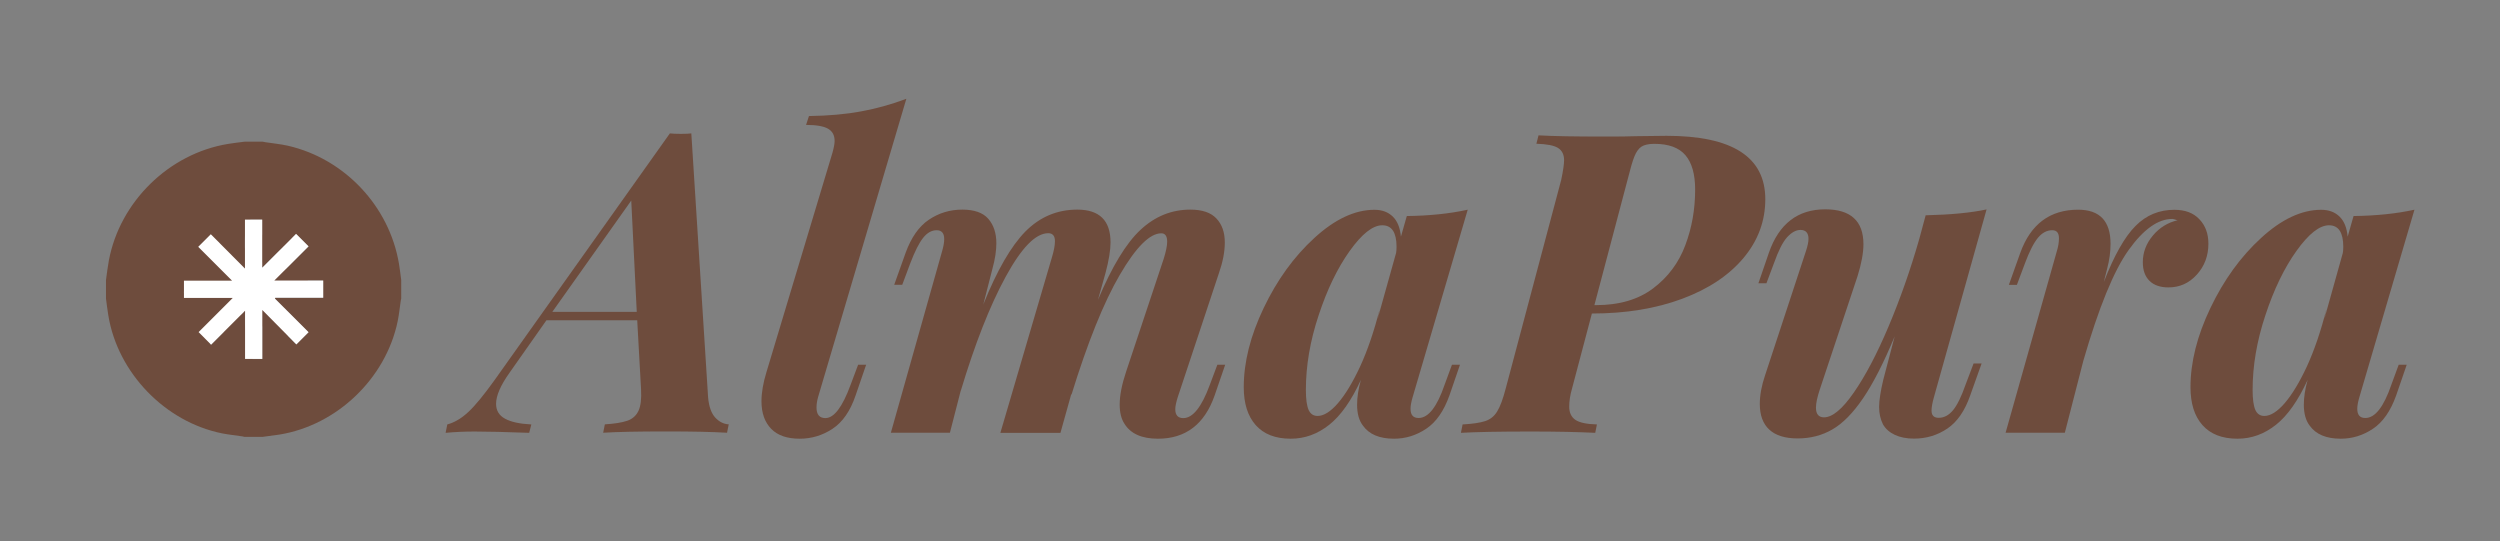 <?xml version="1.0" encoding="utf-8"?>
<!-- Generator: Adobe Illustrator 26.4.1, SVG Export Plug-In . SVG Version: 6.00 Build 0)  -->
<svg version="1.1" id="Capa_1" xmlns="http://www.w3.org/2000/svg" xmlns:xlink="http://www.w3.org/1999/xlink" x="0px" y="0px"
	 viewBox="0 0 268 58" style="enable-background:new 0 0 268 58;" xml:space="preserve">
<rect x="0" y="0" width="268" height="58" fill="#808080" stroke="none"/>
<style type="text/css">
	.st0{fill:#6E4C3D;}
	.st1{fill:#FFFFFF;}
</style>
<g>
	<g>
		<path class="st0" d="M33,30.3c-0.19,0.75-0.78,0.93-1.42,0.96c-0.99,0.04-1.99,0.02-2.98,0.03c-0.49,0-0.98,0-1.49,0
			c0.06,0.04,0.11,0.09,0.17,0.13c1.1,0.79,2.21,1.57,3.3,2.36c0.18,0.13,0.34,0.3,0.48,0.47c0.39,0.46,0.42,1.04,0.11,1.45
			c-0.34,0.44-0.93,0.59-1.46,0.3c-0.59-0.33-1.16-0.71-1.72-1.11c-0.73-0.52-1.44-1.09-2.16-1.63c-0.04-0.03-0.08-0.06-0.16-0.12
			c0.04,0.1,0.06,0.16,0.08,0.22c0.43,1.29,0.87,2.59,1.29,3.89c0.13,0.4,0.21,0.82,0.04,1.24c-0.15,0.4-0.46,0.65-0.87,0.71
			c-0.44,0.07-0.84-0.06-1.08-0.47c-0.18-0.31-0.35-0.63-0.46-0.97c-0.4-1.23-0.77-2.46-1.15-3.7c-0.02-0.06-0.04-0.12-0.07-0.23
			c-0.04,0.1-0.06,0.16-0.08,0.22c-0.37,1.21-0.74,2.42-1.13,3.63c-0.12,0.36-0.28,0.7-0.48,1.03c-0.27,0.45-0.79,0.62-1.25,0.46
			c-0.51-0.18-0.83-0.65-0.79-1.18c0.05-0.72,0.3-1.39,0.53-2.07c0.29-0.86,0.6-1.72,0.9-2.58c0.02-0.05,0.03-0.1,0.06-0.19
			c-0.08,0.06-0.13,0.09-0.18,0.13c-1.05,0.78-2.1,1.57-3.16,2.34c-0.32,0.24-0.67,0.45-1.09,0.51c-0.49,0.06-0.91-0.14-1.13-0.54
			c-0.22-0.39-0.2-0.91,0.12-1.25c0.3-0.32,0.62-0.63,0.98-0.89c0.95-0.69,1.92-1.36,2.88-2.03c0.05-0.04,0.1-0.07,0.15-0.15
			c-0.06,0-0.12,0-0.18,0c-1.22,0.02-2.44,0.04-3.65,0.04c-0.43,0-0.86-0.03-1.27-0.18c-0.51-0.19-0.79-0.58-0.77-1.1
			c0.02-0.52,0.3-0.9,0.85-1.02c0.46-0.1,0.95-0.15,1.42-0.15c1.14-0.01,2.27,0.03,3.41,0.04c0.07,0,0.13,0,0.25,0
			c-0.1-0.07-0.15-0.12-0.21-0.16c-1.1-0.79-2.21-1.57-3.3-2.37c-0.33-0.24-0.63-0.53-0.75-0.95c-0.12-0.43-0.02-0.8,0.3-1.11
			c0.3-0.29,0.68-0.38,1.07-0.25c0.33,0.11,0.66,0.27,0.94,0.47c1.06,0.77,2.11,1.56,3.16,2.34c0.05,0.04,0.1,0.07,0.19,0.13
			c-0.16-0.45-0.31-0.86-0.44-1.27c-0.31-0.94-0.63-1.88-0.92-2.83c-0.13-0.41-0.21-0.83-0.04-1.26c0.15-0.39,0.45-0.64,0.85-0.7
			c0.43-0.07,0.83,0.05,1.07,0.44c0.19,0.32,0.37,0.65,0.48,1c0.4,1.23,0.77,2.46,1.15,3.7c0.02,0.06,0.04,0.11,0.07,0.22
			c0.04-0.1,0.06-0.16,0.08-0.22c0.37-1.21,0.74-2.42,1.13-3.63c0.12-0.36,0.29-0.71,0.49-1.04c0.24-0.39,0.72-0.57,1.13-0.47
			c0.48,0.12,0.84,0.48,0.86,0.95c0.02,0.33,0,0.68-0.1,0.99c-0.41,1.3-0.85,2.59-1.29,3.89c-0.02,0.06-0.04,0.12-0.08,0.23
			c0.09-0.07,0.14-0.1,0.19-0.14c1.05-0.78,2.09-1.56,3.14-2.33c0.33-0.24,0.68-0.46,1.1-0.51c0.49-0.06,0.9,0.15,1.13,0.55
			c0.22,0.38,0.19,0.91-0.13,1.25c-0.3,0.32-0.62,0.63-0.98,0.89c-0.95,0.69-1.92,1.36-2.88,2.03c-0.05,0.03-0.1,0.07-0.2,0.14
			c0.12,0,0.18,0,0.24,0c1.25-0.02,2.5-0.04,3.75-0.04c0.33,0,0.67,0.06,1,0.12c0.49,0.09,0.83,0.38,0.95,0.88
			C33,30.01,33,30.16,33,30.3z"/>
	</g>
</g>
<g>
	<g>
		<g>
			<g>
				<path class="st0" d="M76.68,44.77c0.42,0.45,0.9,0.69,1.44,0.72l-0.18,0.9c-1.53-0.09-3.71-0.14-6.53-0.14
					c-3.06,0-5.31,0.05-6.75,0.14l0.18-0.9c1.02-0.06,1.82-0.19,2.39-0.38c0.57-0.19,0.98-0.56,1.22-1.08
					c0.24-0.52,0.33-1.3,0.27-2.32l-0.41-7.38h-9.73l-3.96,5.63c-0.96,1.35-1.44,2.46-1.44,3.33c0,0.72,0.32,1.25,0.97,1.6
					c0.65,0.35,1.58,0.55,2.81,0.61l-0.23,0.9c-2.52-0.09-4.47-0.14-5.85-0.14c-1.11,0-2.15,0.05-3.11,0.14l0.18-0.9
					c0.78-0.21,1.54-0.66,2.27-1.35c0.74-0.69,1.67-1.83,2.81-3.42l18.78-26.43c0.27,0.03,0.66,0.05,1.17,0.05
					c0.54,0,0.92-0.02,1.13-0.05l1.8,28.32C76,43.6,76.26,44.32,76.68,44.77z M68.26,33.43l-0.59-11.93l-8.46,11.93H68.26z"/>
				<path class="st0" d="M87.53,43.69c0,0.75,0.32,1.13,0.95,1.13c0.93,0,1.83-1.19,2.7-3.56l0.81-2.16h0.86l-1.13,3.29
					c-0.57,1.68-1.4,2.87-2.48,3.58s-2.25,1.06-3.51,1.06c-1.35,0-2.37-0.35-3.06-1.06c-0.69-0.71-1.04-1.69-1.04-2.95
					c0-0.93,0.18-1.98,0.54-3.15l7.07-23.5c0.15-0.54,0.23-0.96,0.23-1.26c0-0.6-0.23-1.04-0.7-1.31c-0.47-0.27-1.25-0.41-2.36-0.41
					l0.31-0.95c2.07-0.03,3.93-0.19,5.58-0.5c1.65-0.3,3.27-0.75,4.86-1.35l-9.46,31.97C87.59,42.96,87.53,43.33,87.53,43.69z"/>
				<path class="st0" d="M131.34,39.1l-1.13,3.29c-1.08,3.09-3.11,4.64-6.08,4.64c-1.74,0-2.94-0.54-3.6-1.62
					c-0.33-0.51-0.5-1.19-0.5-2.03c0-0.99,0.23-2.16,0.68-3.51l4.05-12.16c0.24-0.78,0.36-1.38,0.36-1.8c0-0.6-0.21-0.9-0.63-0.9
					c-1.23,0-2.71,1.48-4.44,4.44s-3.46,7.26-5.2,12.9v-0.14l-1.17,4.19h-6.44l5.49-18.69c0.24-0.78,0.36-1.4,0.36-1.85
					c0-0.57-0.24-0.86-0.72-0.86c-1.35,0-2.87,1.56-4.57,4.68c-1.7,3.12-3.29,7.19-4.8,12.2v-0.04l-1.17,4.55H95.5l5.49-19.45
					c0.15-0.51,0.23-0.95,0.23-1.31c0-0.63-0.27-0.95-0.81-0.95c-0.54,0-1.03,0.28-1.46,0.83c-0.44,0.56-0.89,1.46-1.37,2.72
					l-0.86,2.3h-0.86l1.22-3.42c0.6-1.65,1.43-2.84,2.5-3.56c1.07-0.72,2.26-1.08,3.58-1.08c1.29,0,2.22,0.33,2.79,0.99
					c0.57,0.66,0.86,1.53,0.86,2.61c0,0.78-0.13,1.68-0.41,2.7l-0.99,3.87c1.47-3.66,2.98-6.27,4.52-7.83
					c1.55-1.56,3.4-2.34,5.56-2.34c2.37,0,3.56,1.17,3.56,3.51c0,0.84-0.18,1.94-0.54,3.29l-0.81,2.88c1.5-3.57,3.02-6.08,4.57-7.52
					c1.55-1.44,3.32-2.16,5.34-2.16c1.26,0,2.19,0.31,2.79,0.95c0.6,0.63,0.9,1.49,0.9,2.57c0,0.99-0.21,2.09-0.63,3.29l-4.41,13.28
					c-0.18,0.57-0.27,1.01-0.27,1.31c0,0.63,0.29,0.95,0.86,0.95c1.02,0,1.97-1.19,2.84-3.56l0.81-2.16H131.34z"/>
				<path class="st0" d="M155.65,39.1h0.86l-1.13,3.29c-0.6,1.68-1.43,2.87-2.5,3.58c-1.07,0.71-2.21,1.06-3.44,1.06
					c-1.56,0-2.67-0.47-3.33-1.4c-0.42-0.54-0.63-1.29-0.63-2.25c0-0.78,0.13-1.67,0.41-2.66c-1.02,2.22-2.15,3.83-3.4,4.82
					c-1.25,0.99-2.62,1.49-4.12,1.49c-1.65,0-2.9-0.49-3.76-1.46s-1.28-2.33-1.28-4.07c0-2.67,0.71-5.5,2.14-8.49
					c1.43-2.99,3.23-5.49,5.43-7.5c2.19-2.01,4.34-3.02,6.44-3.02c0.81,0,1.46,0.24,1.96,0.72c0.5,0.48,0.79,1.2,0.88,2.16
					l0.63-2.21c2.4-0.03,4.58-0.25,6.53-0.68l-5.9,20.08c-0.15,0.51-0.23,0.93-0.23,1.26c0,0.66,0.28,0.99,0.86,0.99
					c1.05,0,1.98-1.19,2.79-3.56L155.65,39.1z M149.66,27.12c0.03-0.15,0.05-0.38,0.05-0.68c0-0.75-0.13-1.32-0.38-1.71
					c-0.26-0.39-0.64-0.58-1.15-0.58c-1.02,0-2.18,0.92-3.49,2.75c-1.31,1.83-2.42,4.13-3.33,6.89c-0.92,2.76-1.37,5.43-1.37,8.01
					c0,0.99,0.1,1.7,0.29,2.14c0.2,0.44,0.52,0.65,0.97,0.65c0.66,0,1.39-0.46,2.18-1.37c0.79-0.92,1.59-2.24,2.39-3.96
					c0.79-1.73,1.49-3.77,2.09-6.15l-0.23,1.08L149.66,27.12z"/>
				<path class="st0" d="M168.53,41.62c-0.21,0.72-0.31,1.38-0.31,1.98c0,0.63,0.22,1.1,0.65,1.4c0.43,0.3,1.21,0.47,2.32,0.5
					l-0.18,0.9c-1.8-0.09-4.11-0.14-6.93-0.14c-3.39,0-5.88,0.05-7.47,0.14l0.18-0.9c1.08-0.06,1.89-0.18,2.43-0.36
					c0.54-0.18,0.97-0.52,1.28-1.04c0.32-0.51,0.62-1.33,0.92-2.48l5.94-22.33c0.21-0.99,0.31-1.7,0.31-2.12
					c0-0.6-0.22-1.04-0.65-1.31c-0.44-0.27-1.21-0.42-2.32-0.45l0.23-0.9c1.53,0.09,3.92,0.13,7.16,0.13c1.44,0,2.52-0.01,3.24-0.04
					l3.33-0.04c7.05,0,10.58,2.27,10.58,6.8c0,2.34-0.78,4.44-2.34,6.3c-1.56,1.86-3.75,3.32-6.57,4.37
					c-2.82,1.05-6.05,1.58-9.68,1.58L168.53,41.62z M170.92,32.71h0.18c2.49,0,4.53-0.6,6.12-1.8c1.59-1.2,2.74-2.74,3.44-4.61
					c0.71-1.88,1.06-3.86,1.06-5.97c0-1.65-0.35-2.88-1.04-3.69c-0.69-0.81-1.8-1.22-3.33-1.22c-0.63,0-1.1,0.11-1.4,0.31
					c-0.3,0.21-0.55,0.56-0.74,1.04c-0.2,0.48-0.44,1.32-0.74,2.52L170.92,32.71z"/>
				<path class="st0" d="M211.57,38.96h0.86l-1.22,3.42c-0.57,1.65-1.39,2.84-2.45,3.56c-1.07,0.72-2.26,1.08-3.58,1.08
					c-0.81,0-1.5-0.14-2.07-0.41s-0.99-0.65-1.26-1.13c-0.27-0.54-0.41-1.16-0.41-1.85c0-0.69,0.15-1.67,0.45-2.93l1.22-4.64
					c-1.17,2.82-2.3,5.03-3.38,6.62c-1.08,1.59-2.18,2.71-3.29,3.35c-1.11,0.65-2.36,0.97-3.74,0.97c-1.35,0-2.36-0.32-3.04-0.95
					c-0.68-0.63-1.01-1.55-1.01-2.75c0-0.93,0.19-1.97,0.58-3.11l4.37-13.28c0.18-0.54,0.27-0.98,0.27-1.31
					c0-0.63-0.29-0.95-0.86-0.95c-0.48,0-0.95,0.26-1.42,0.77c-0.47,0.51-0.94,1.44-1.42,2.79l-0.81,2.16h-0.86l1.13-3.29
					c1.08-3.09,3.09-4.64,6.03-4.64c2.73,0,4.1,1.25,4.1,3.74c0,0.93-0.21,2.07-0.63,3.42l-4.05,12.16
					c-0.27,0.81-0.41,1.46-0.41,1.94c0,0.69,0.29,1.04,0.86,1.04c0.9,0,1.97-0.88,3.2-2.66c1.23-1.77,2.47-4.12,3.71-7.05
					s2.35-6.07,3.31-9.43l0.68-2.52c2.67-0.06,4.85-0.27,6.53-0.63l-5.63,20.08c-0.18,0.63-0.27,1.13-0.27,1.49
					c0,0.51,0.25,0.77,0.77,0.77c0.57,0,1.08-0.27,1.53-0.81c0.45-0.54,0.9-1.46,1.35-2.75L211.57,38.96z"/>
				<path class="st0" d="M235.77,23.5c0.65,0.68,0.97,1.55,0.97,2.63c0,1.29-0.41,2.39-1.24,3.31c-0.83,0.92-1.84,1.37-3.04,1.37
					c-0.87,0-1.55-0.23-2.03-0.7c-0.48-0.47-0.72-1.13-0.72-2c0-1.05,0.36-2,1.08-2.86c0.72-0.86,1.61-1.4,2.66-1.64
					c-0.06,0-0.15-0.02-0.27-0.07c-0.12-0.04-0.23-0.07-0.31-0.07c-1.53,0-3.09,1.11-4.68,3.33c-1.59,2.22-3.21,6.18-4.86,11.89
					l-1.98,7.7h-6.35l5.49-19.45c0.15-0.48,0.23-0.95,0.23-1.4c0-0.57-0.24-0.86-0.72-0.86c-0.57,0-1.08,0.27-1.53,0.81
					c-0.45,0.54-0.92,1.46-1.4,2.75l-0.86,2.3h-0.86l1.22-3.42c1.11-3.09,3.18-4.64,6.21-4.64c2.31,0,3.47,1.22,3.47,3.65
					c0,0.87-0.12,1.76-0.36,2.66l-0.36,1.44c1.11-2.85,2.24-4.85,3.4-6.01c1.15-1.16,2.54-1.73,4.16-1.73
					C234.24,22.49,235.13,22.82,235.77,23.5z"/>
				<path class="st0" d="M257.14,39.1h0.86l-1.13,3.29c-0.6,1.68-1.43,2.87-2.5,3.58c-1.07,0.71-2.21,1.06-3.44,1.06
					c-1.56,0-2.67-0.47-3.33-1.4c-0.42-0.54-0.63-1.29-0.63-2.25c0-0.78,0.13-1.67,0.41-2.66c-1.02,2.22-2.15,3.83-3.4,4.82
					c-1.25,0.99-2.62,1.49-4.12,1.49c-1.65,0-2.9-0.49-3.76-1.46s-1.28-2.33-1.28-4.07c0-2.67,0.71-5.5,2.14-8.49
					c1.43-2.99,3.23-5.49,5.43-7.5c2.19-2.01,4.34-3.02,6.44-3.02c0.81,0,1.46,0.24,1.96,0.72c0.5,0.48,0.79,1.2,0.88,2.16
					l0.63-2.21c2.4-0.03,4.58-0.25,6.53-0.68l-5.9,20.08c-0.15,0.51-0.23,0.93-0.23,1.26c0,0.66,0.28,0.99,0.86,0.99
					c1.05,0,1.98-1.19,2.79-3.56L257.14,39.1z M251.15,27.12c0.03-0.15,0.05-0.38,0.05-0.68c0-0.75-0.13-1.32-0.38-1.71
					c-0.26-0.39-0.64-0.58-1.15-0.58c-1.02,0-2.18,0.92-3.49,2.75c-1.31,1.83-2.42,4.13-3.33,6.89c-0.92,2.76-1.37,5.43-1.37,8.01
					c0,0.99,0.1,1.7,0.29,2.14c0.2,0.44,0.52,0.65,0.97,0.65c0.66,0,1.39-0.46,2.18-1.37c0.79-0.92,1.59-2.24,2.39-3.96
					c0.79-1.73,1.49-3.77,2.09-6.15l-0.23,1.08L251.15,27.12z"/>
			</g>
		</g>
	</g>
	<g>
		<path class="st0" d="M28.17,46.83c-0.66,0-1.32,0-1.98,0c-0.07-0.02-0.14-0.04-0.21-0.05c-0.72-0.11-1.45-0.18-2.16-0.32
			c-6.13-1.23-11.21-6.5-12.21-12.66c-0.1-0.6-0.17-1.2-0.25-1.8c0-0.66,0-1.32,0-1.98c0.1-0.7,0.18-1.41,0.31-2.1
			c1.18-6.3,6.44-11.45,12.76-12.49c0.59-0.1,1.18-0.16,1.77-0.24c0.66,0,1.32,0,1.98,0c0.08,0.02,0.16,0.04,0.24,0.05
			c0.81,0.13,1.64,0.2,2.43,0.38c6.09,1.39,10.89,6.49,11.92,12.66c0.1,0.58,0.16,1.16,0.24,1.74c0,0.66,0,1.32,0,1.98
			c-0.02,0.08-0.04,0.16-0.05,0.24c-0.11,0.73-0.18,1.47-0.33,2.2c-1.27,6.13-6.51,11.15-12.69,12.15
			C29.35,46.68,28.76,46.75,28.17,46.83z M29.47,32.01c0.01-0.03,0.02-0.05,0.03-0.08c1.71,0,3.42,0,5.14,0c0-0.63,0-1.22,0-1.85
			c-1.73,0-3.44,0-5.24,0c1.28-1.28,2.49-2.49,3.67-3.66c-0.44-0.44-0.87-0.87-1.34-1.34c-1.19,1.19-2.4,2.4-3.63,3.63
			c0-1.73,0-3.45,0-5.16c-0.63,0-1.22,0-1.85,0c0,1.73,0,3.44,0,5.25c-1.27-1.28-2.48-2.5-3.66-3.68c-0.45,0.45-0.87,0.87-1.35,1.35
			c1.19,1.19,2.4,2.4,3.63,3.63c-1.73,0-3.45,0-5.16,0c0,0.63,0,1.22,0,1.85c1.73,0,3.44,0,5.23,0c-1.27,1.27-2.48,2.48-3.66,3.66
			c0.44,0.44,0.87,0.87,1.34,1.35c1.19-1.19,2.39-2.4,3.64-3.64c0,1.74,0,3.46,0,5.17c0.63,0,1.22,0,1.85,0c0-1.73,0-3.44,0-5.25
			c1.27,1.29,2.48,2.5,3.65,3.69c0.45-0.45,0.88-0.88,1.31-1.31C31.89,34.42,30.68,33.22,29.47,32.01z"/>
		<path class="st1" d="M29.47,32.01c1.21,1.21,2.42,2.41,3.61,3.6c-0.43,0.43-0.86,0.86-1.31,1.31c-1.17-1.19-2.38-2.4-3.65-3.69
			c0,1.81,0,3.52,0,5.25c-0.63,0-1.22,0-1.85,0c0-1.71,0-3.43,0-5.17c-1.24,1.24-2.45,2.46-3.64,3.64c-0.47-0.48-0.9-0.9-1.34-1.35
			c1.18-1.18,2.39-2.39,3.66-3.66c-1.79,0-3.5,0-5.23,0c0-0.63,0-1.22,0-1.85c1.71,0,3.43,0,5.16,0c-1.24-1.24-2.45-2.45-3.63-3.63
			c0.48-0.48,0.9-0.9,1.35-1.35c1.17,1.18,2.38,2.4,3.66,3.68c0-1.81,0-3.52,0-5.25c0.63,0,1.22,0,1.85,0c0,1.71,0,3.43,0,5.16
			c1.24-1.24,2.45-2.45,3.63-3.63c0.47,0.48,0.9,0.9,1.34,1.34c-1.18,1.18-2.39,2.39-3.67,3.66c1.81,0,3.52,0,5.24,0
			c0,0.63,0,1.22,0,1.85c-1.71,0-3.43,0-5.14,0C29.5,31.96,29.48,31.98,29.47,32.01z"/>
	</g>
</g>
</svg>
